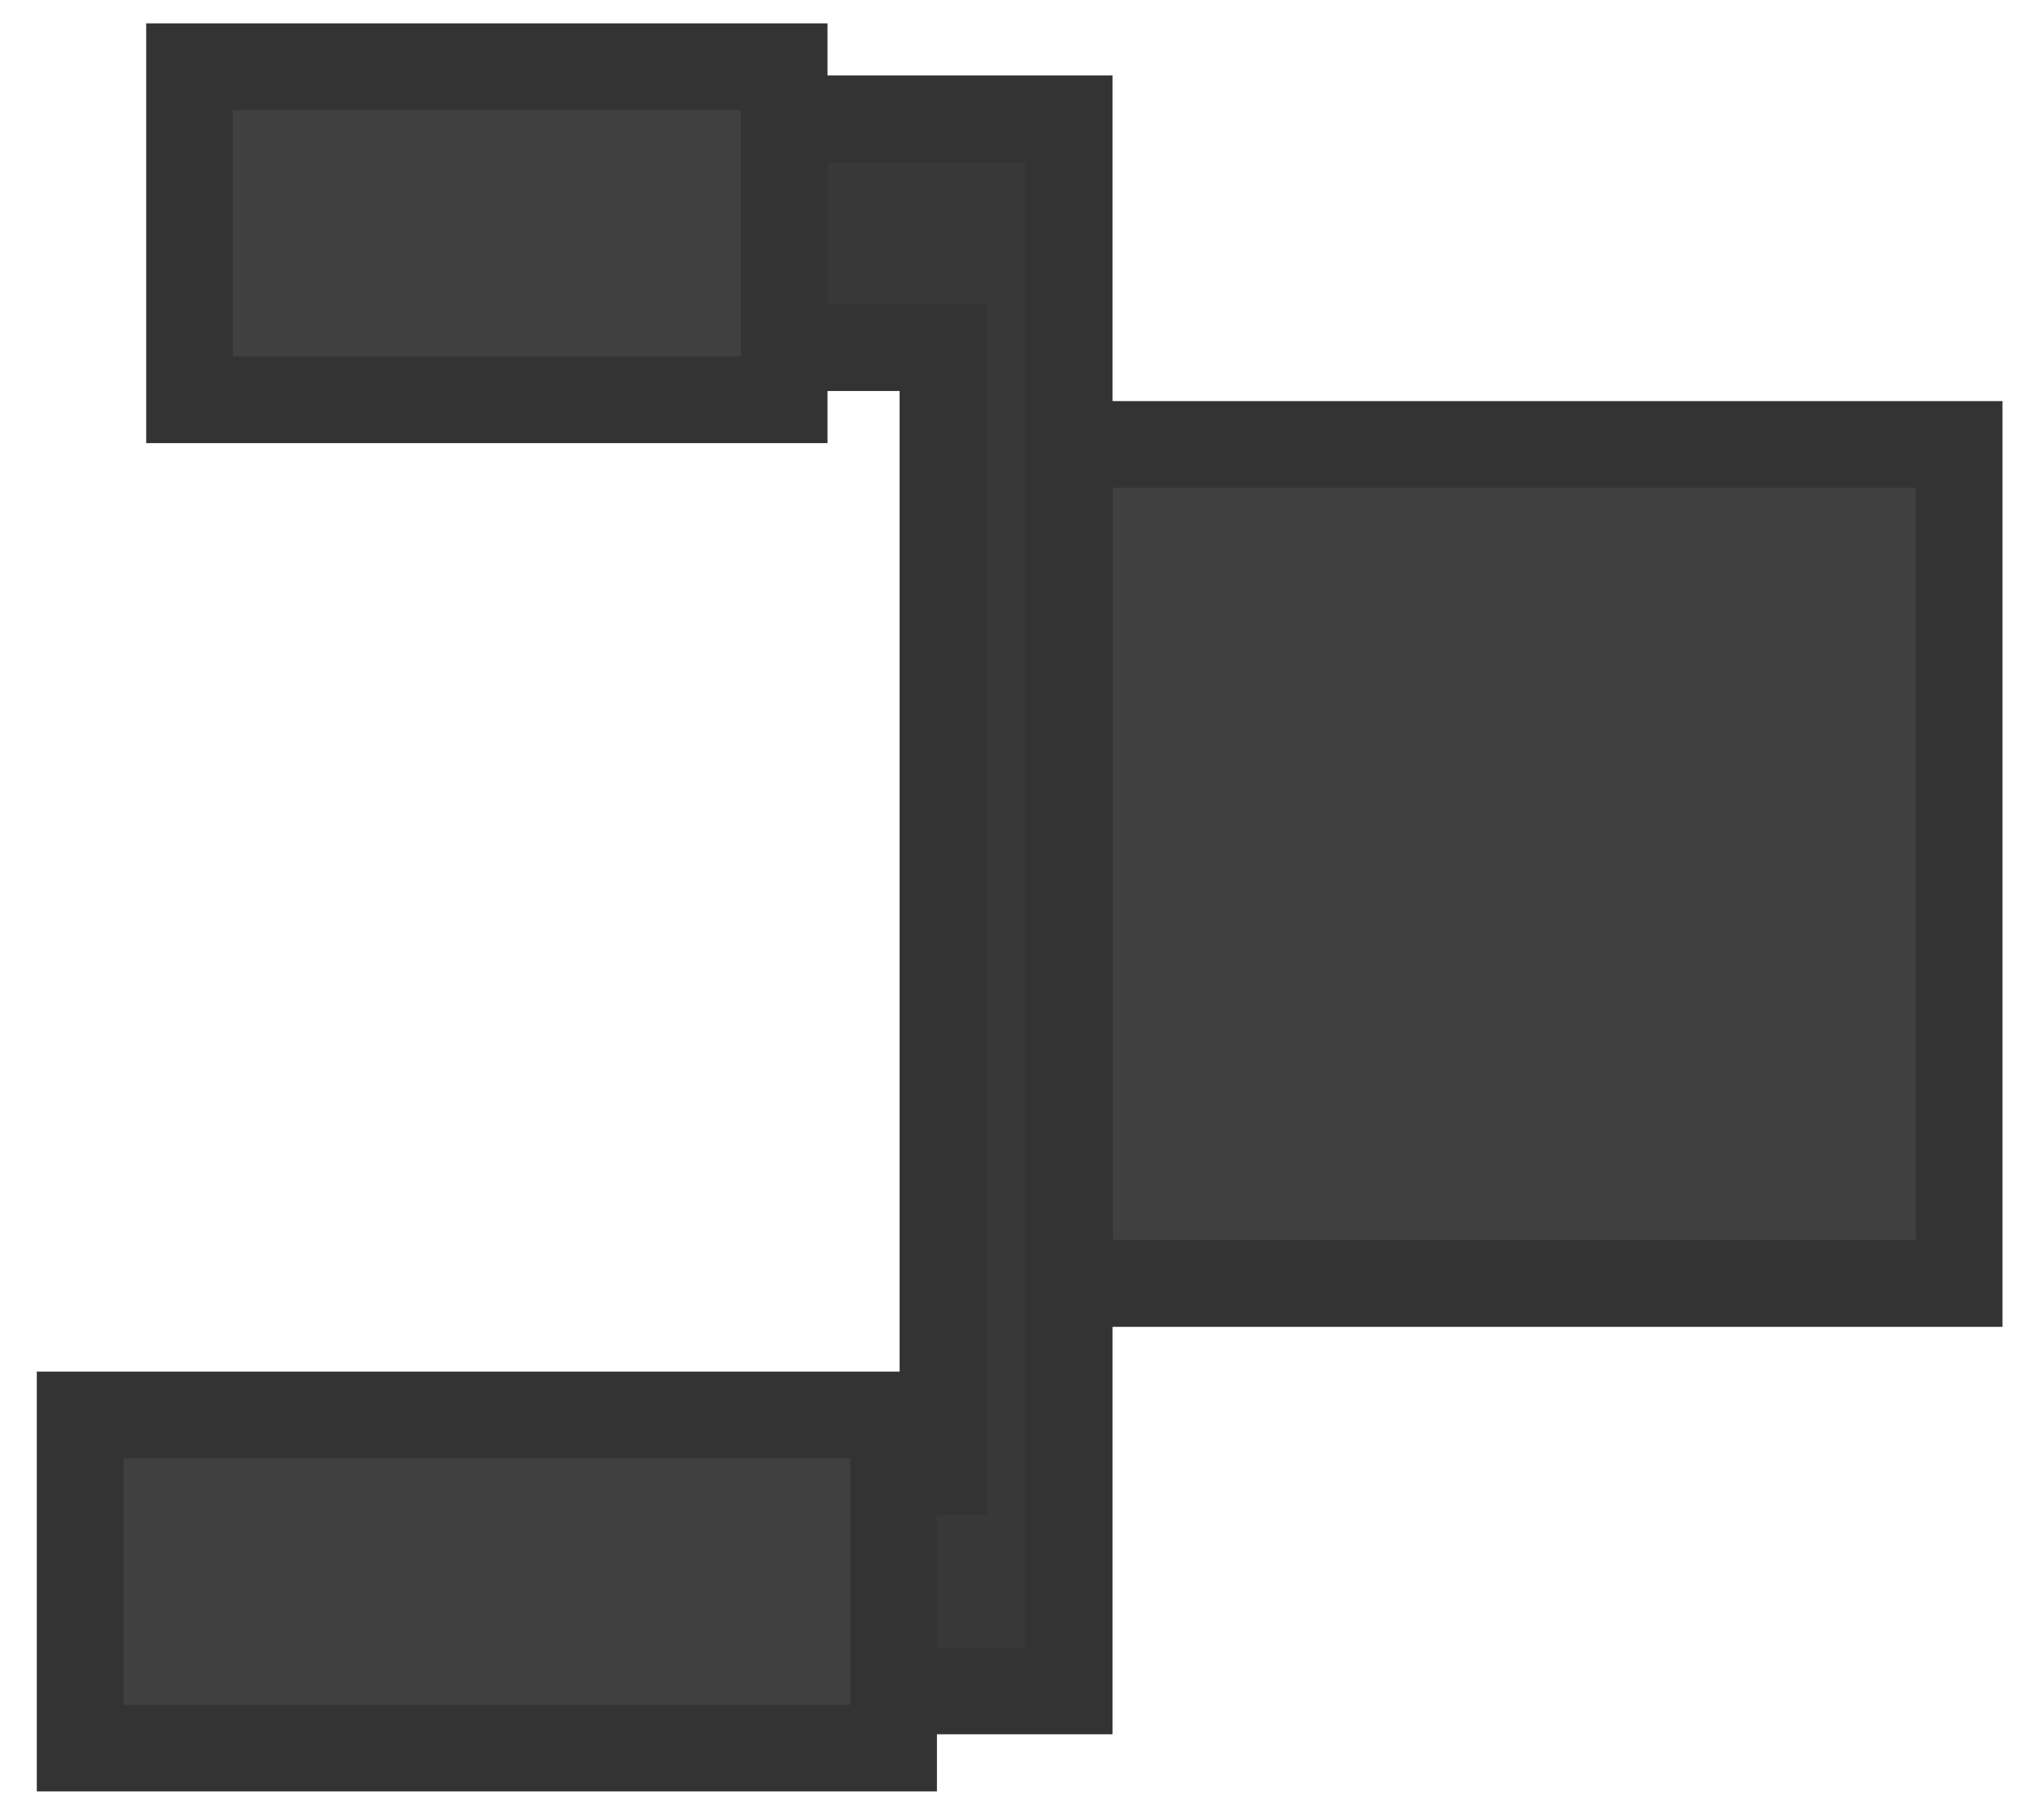 <svg width="47" height="42" viewBox="0 0 47 42" fill="none" xmlns="http://www.w3.org/2000/svg">
<path fill-rule="evenodd" clip-rule="evenodd" d="M45.203 10.256L24.671 10.256L24.671 29.619L45.203 29.619L45.203 10.256Z" fill="#404040" stroke="#333333" stroke-width="2"/>
<path d="M18.093 2.74L24.67 2.74L24.67 39.021L20.618 39.021L20.618 33.968L21.757 33.968L21.757 8.023L18.093 8.023L18.093 2.74Z" fill="#383838" stroke="#333333" stroke-width="2"/>
<rect width="13.72" height="7.687" transform="matrix(-1 8.74228e-08 8.74228e-08 1 18.093 1.539)" fill="#404040" stroke="#333333" stroke-width="2"/>
<rect width="18.769" height="7.687" transform="matrix(-1 8.74228e-08 8.74228e-08 1 20.618 32.652)" fill="#404040" stroke="#333333" stroke-width="2"/>
</svg>
